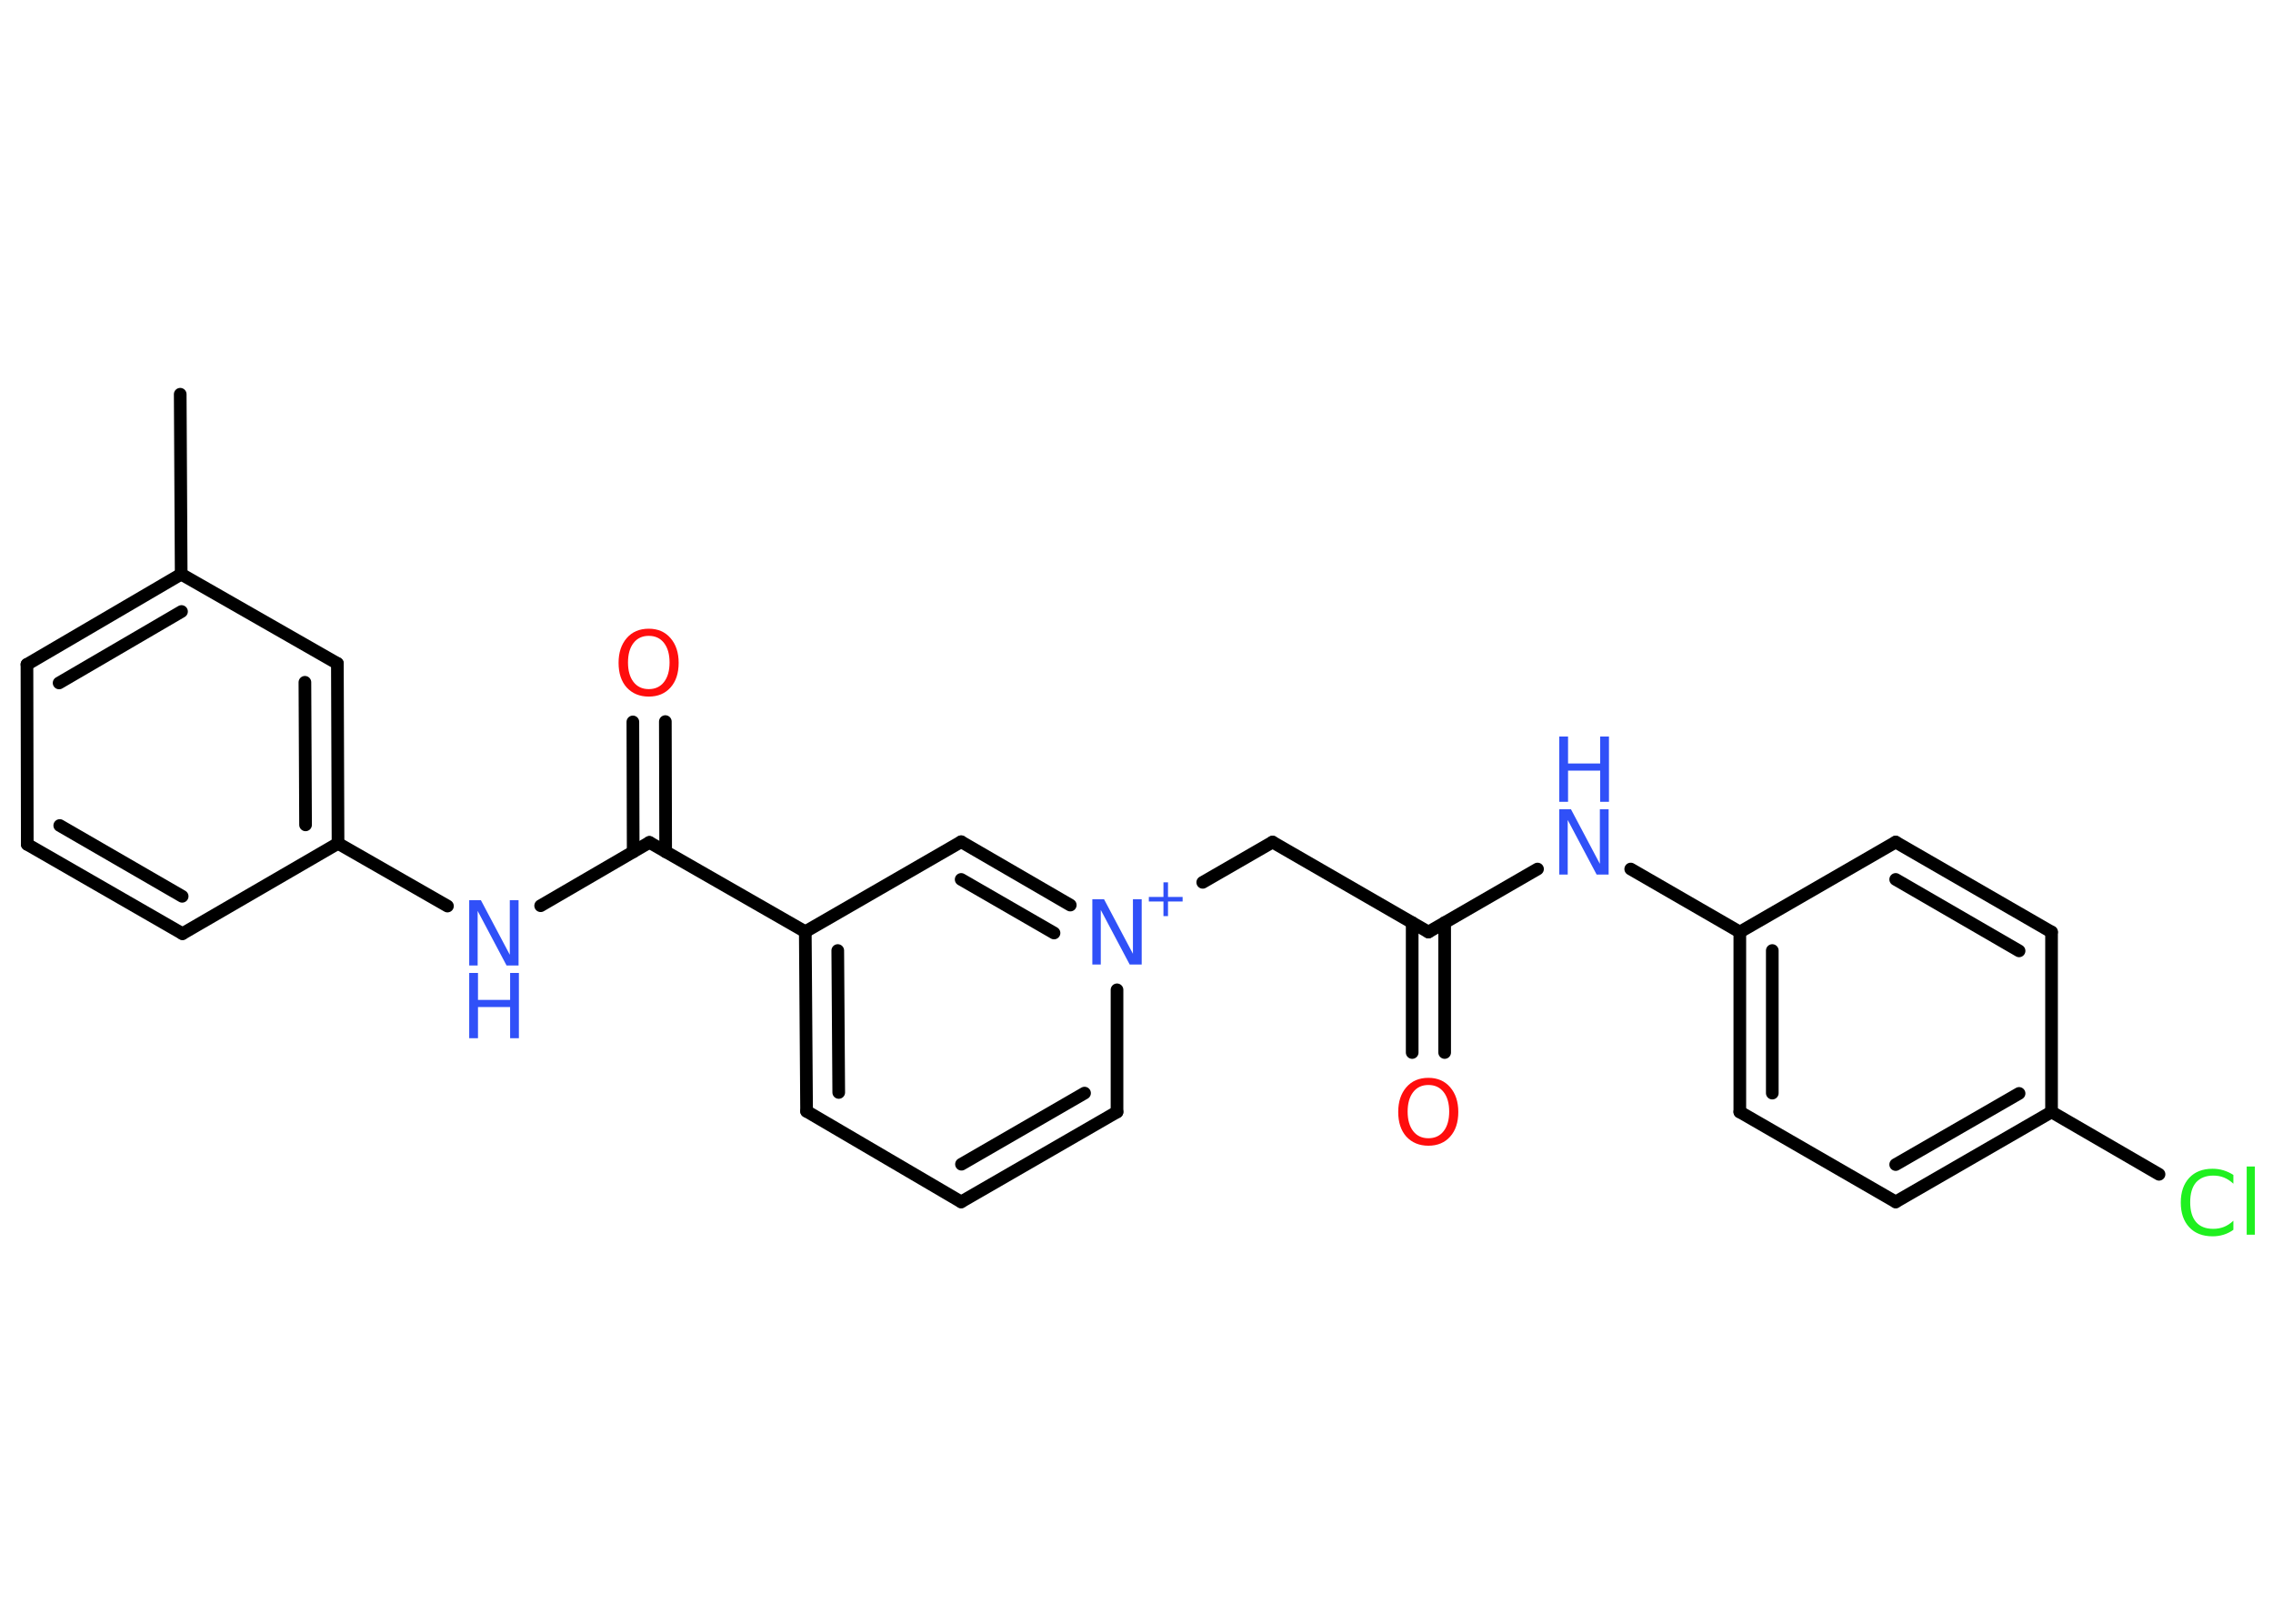<?xml version='1.0' encoding='UTF-8'?>
<!DOCTYPE svg PUBLIC "-//W3C//DTD SVG 1.1//EN" "http://www.w3.org/Graphics/SVG/1.1/DTD/svg11.dtd">
<svg version='1.2' xmlns='http://www.w3.org/2000/svg' xmlns:xlink='http://www.w3.org/1999/xlink' width='70.0mm' height='50.0mm' viewBox='0 0 70.0 50.0'>
  <desc>Generated by the Chemistry Development Kit (http://github.com/cdk)</desc>
  <g stroke-linecap='round' stroke-linejoin='round' stroke='#000000' stroke-width='.39' fill='#3050F8'>
    <rect x='.0' y='.0' width='70.0' height='50.0' fill='#FFFFFF' stroke='none'/>
    <g id='mol1' class='mol'>
      <line id='mol1bnd1' class='bond' x1='5.55' y1='12.14' x2='5.58' y2='17.68'/>
      <g id='mol1bnd2' class='bond'>
        <line x1='5.58' y1='17.68' x2='.83' y2='20.46'/>
        <line x1='5.59' y1='18.83' x2='1.82' y2='21.03'/>
      </g>
      <line id='mol1bnd3' class='bond' x1='.83' y1='20.46' x2='.84' y2='26.0'/>
      <g id='mol1bnd4' class='bond'>
        <line x1='.84' y1='26.0' x2='5.62' y2='28.75'/>
        <line x1='1.84' y1='25.42' x2='5.61' y2='27.6'/>
      </g>
      <line id='mol1bnd5' class='bond' x1='5.62' y1='28.75' x2='10.41' y2='25.97'/>
      <line id='mol1bnd6' class='bond' x1='10.41' y1='25.97' x2='13.78' y2='27.9'/>
      <line id='mol1bnd7' class='bond' x1='16.65' y1='27.89' x2='20.0' y2='25.94'/>
      <g id='mol1bnd8' class='bond'>
        <line x1='19.5' y1='26.23' x2='19.49' y2='22.23'/>
        <line x1='20.5' y1='26.23' x2='20.49' y2='22.22'/>
      </g>
      <line id='mol1bnd9' class='bond' x1='20.0' y1='25.94' x2='24.8' y2='28.69'/>
      <g id='mol1bnd10' class='bond'>
        <line x1='24.8' y1='28.69' x2='24.84' y2='34.22'/>
        <line x1='25.8' y1='29.27' x2='25.83' y2='33.64'/>
      </g>
      <line id='mol1bnd11' class='bond' x1='24.84' y1='34.22' x2='29.6' y2='37.01'/>
      <g id='mol1bnd12' class='bond'>
        <line x1='29.6' y1='37.01' x2='34.4' y2='34.24'/>
        <line x1='29.61' y1='35.85' x2='33.4' y2='33.66'/>
      </g>
      <line id='mol1bnd13' class='bond' x1='34.4' y1='34.24' x2='34.4' y2='30.48'/>
      <line id='mol1bnd14' class='bond' x1='37.04' y1='27.17' x2='39.19' y2='25.93'/>
      <line id='mol1bnd15' class='bond' x1='39.19' y1='25.93' x2='43.99' y2='28.7'/>
      <g id='mol1bnd16' class='bond'>
        <line x1='44.49' y1='28.41' x2='44.49' y2='32.41'/>
        <line x1='43.49' y1='28.41' x2='43.49' y2='32.41'/>
      </g>
      <line id='mol1bnd17' class='bond' x1='43.99' y1='28.7' x2='47.35' y2='26.76'/>
      <line id='mol1bnd18' class='bond' x1='50.22' y1='26.76' x2='53.58' y2='28.7'/>
      <g id='mol1bnd19' class='bond'>
        <line x1='53.58' y1='28.7' x2='53.58' y2='34.24'/>
        <line x1='54.58' y1='29.27' x2='54.58' y2='33.66'/>
      </g>
      <line id='mol1bnd20' class='bond' x1='53.58' y1='34.24' x2='58.38' y2='37.01'/>
      <g id='mol1bnd21' class='bond'>
        <line x1='58.38' y1='37.01' x2='63.18' y2='34.24'/>
        <line x1='58.38' y1='35.86' x2='62.18' y2='33.67'/>
      </g>
      <line id='mol1bnd22' class='bond' x1='63.18' y1='34.24' x2='66.49' y2='36.16'/>
      <line id='mol1bnd23' class='bond' x1='63.18' y1='34.24' x2='63.18' y2='28.7'/>
      <g id='mol1bnd24' class='bond'>
        <line x1='63.18' y1='28.7' x2='58.38' y2='25.93'/>
        <line x1='62.18' y1='29.28' x2='58.38' y2='27.08'/>
      </g>
      <line id='mol1bnd25' class='bond' x1='53.58' y1='28.7' x2='58.38' y2='25.93'/>
      <g id='mol1bnd26' class='bond'>
        <line x1='32.96' y1='27.87' x2='29.6' y2='25.92'/>
        <line x1='32.46' y1='28.73' x2='29.6' y2='27.08'/>
      </g>
      <line id='mol1bnd27' class='bond' x1='24.8' y1='28.69' x2='29.6' y2='25.92'/>
      <g id='mol1bnd28' class='bond'>
        <line x1='10.41' y1='25.97' x2='10.39' y2='20.43'/>
        <line x1='9.41' y1='25.4' x2='9.39' y2='21.01'/>
      </g>
      <line id='mol1bnd29' class='bond' x1='5.58' y1='17.68' x2='10.39' y2='20.43'/>
      <g id='mol1atm7' class='atom'>
        <path d='M14.45 27.72h.36l.89 1.68v-1.68h.27v2.01h-.37l-.89 -1.68v1.68h-.26v-2.01z' stroke='none'/>
        <path d='M14.45 29.96h.27v.83h.99v-.83h.27v2.01h-.27v-.96h-.99v.96h-.27v-2.01z' stroke='none'/>
      </g>
      <path id='mol1atm9' class='atom' d='M19.98 19.58q-.3 .0 -.47 .22q-.17 .22 -.17 .6q.0 .38 .17 .6q.17 .22 .47 .22q.3 .0 .47 -.22q.17 -.22 .17 -.6q.0 -.38 -.17 -.6q-.17 -.22 -.47 -.22zM19.98 19.36q.42 .0 .67 .29q.25 .29 .25 .76q.0 .48 -.25 .76q-.25 .28 -.67 .28q-.42 .0 -.68 -.28q-.25 -.28 -.25 -.76q.0 -.47 .25 -.76q.25 -.29 .68 -.29z' stroke='none' fill='#FF0D0D'/>
      <g id='mol1atm14' class='atom'>
        <path d='M33.64 27.69h.36l.89 1.68v-1.68h.27v2.01h-.37l-.89 -1.68v1.68h-.26v-2.01z' stroke='none'/>
        <path d='M35.97 27.17v.45h.45v.14h-.45v.45h-.14v-.45h-.45v-.14h.45v-.45h.14z' stroke='none'/>
      </g>
      <path id='mol1atm17' class='atom' d='M43.99 33.41q-.3 .0 -.47 .22q-.17 .22 -.17 .6q.0 .38 .17 .6q.17 .22 .47 .22q.3 .0 .47 -.22q.17 -.22 .17 -.6q.0 -.38 -.17 -.6q-.17 -.22 -.47 -.22zM43.99 33.19q.42 .0 .67 .29q.25 .29 .25 .76q.0 .48 -.25 .76q-.25 .28 -.67 .28q-.42 .0 -.68 -.28q-.25 -.28 -.25 -.76q.0 -.47 .25 -.76q.25 -.29 .68 -.29z' stroke='none' fill='#FF0D0D'/>
      <g id='mol1atm18' class='atom'>
        <path d='M48.02 24.92h.36l.89 1.68v-1.68h.27v2.01h-.37l-.89 -1.68v1.68h-.26v-2.01z' stroke='none'/>
        <path d='M48.02 22.68h.27v.83h.99v-.83h.27v2.01h-.27v-.96h-.99v.96h-.27v-2.01z' stroke='none'/>
      </g>
      <path id='mol1atm23' class='atom' d='M68.78 36.16v.29q-.14 -.13 -.29 -.19q-.15 -.06 -.33 -.06q-.34 .0 -.53 .21q-.18 .21 -.18 .61q.0 .4 .18 .61q.18 .21 .53 .21q.18 .0 .33 -.06q.15 -.06 .29 -.19v.28q-.14 .1 -.3 .15q-.16 .05 -.34 .05q-.46 .0 -.72 -.28q-.26 -.28 -.26 -.76q.0 -.48 .26 -.76q.26 -.28 .72 -.28q.18 .0 .34 .05q.16 .05 .3 .14zM69.19 35.92h.25v2.1h-.25v-2.1z' stroke='none' fill='#1FF01F'/>
    </g>
  </g>
</svg>
